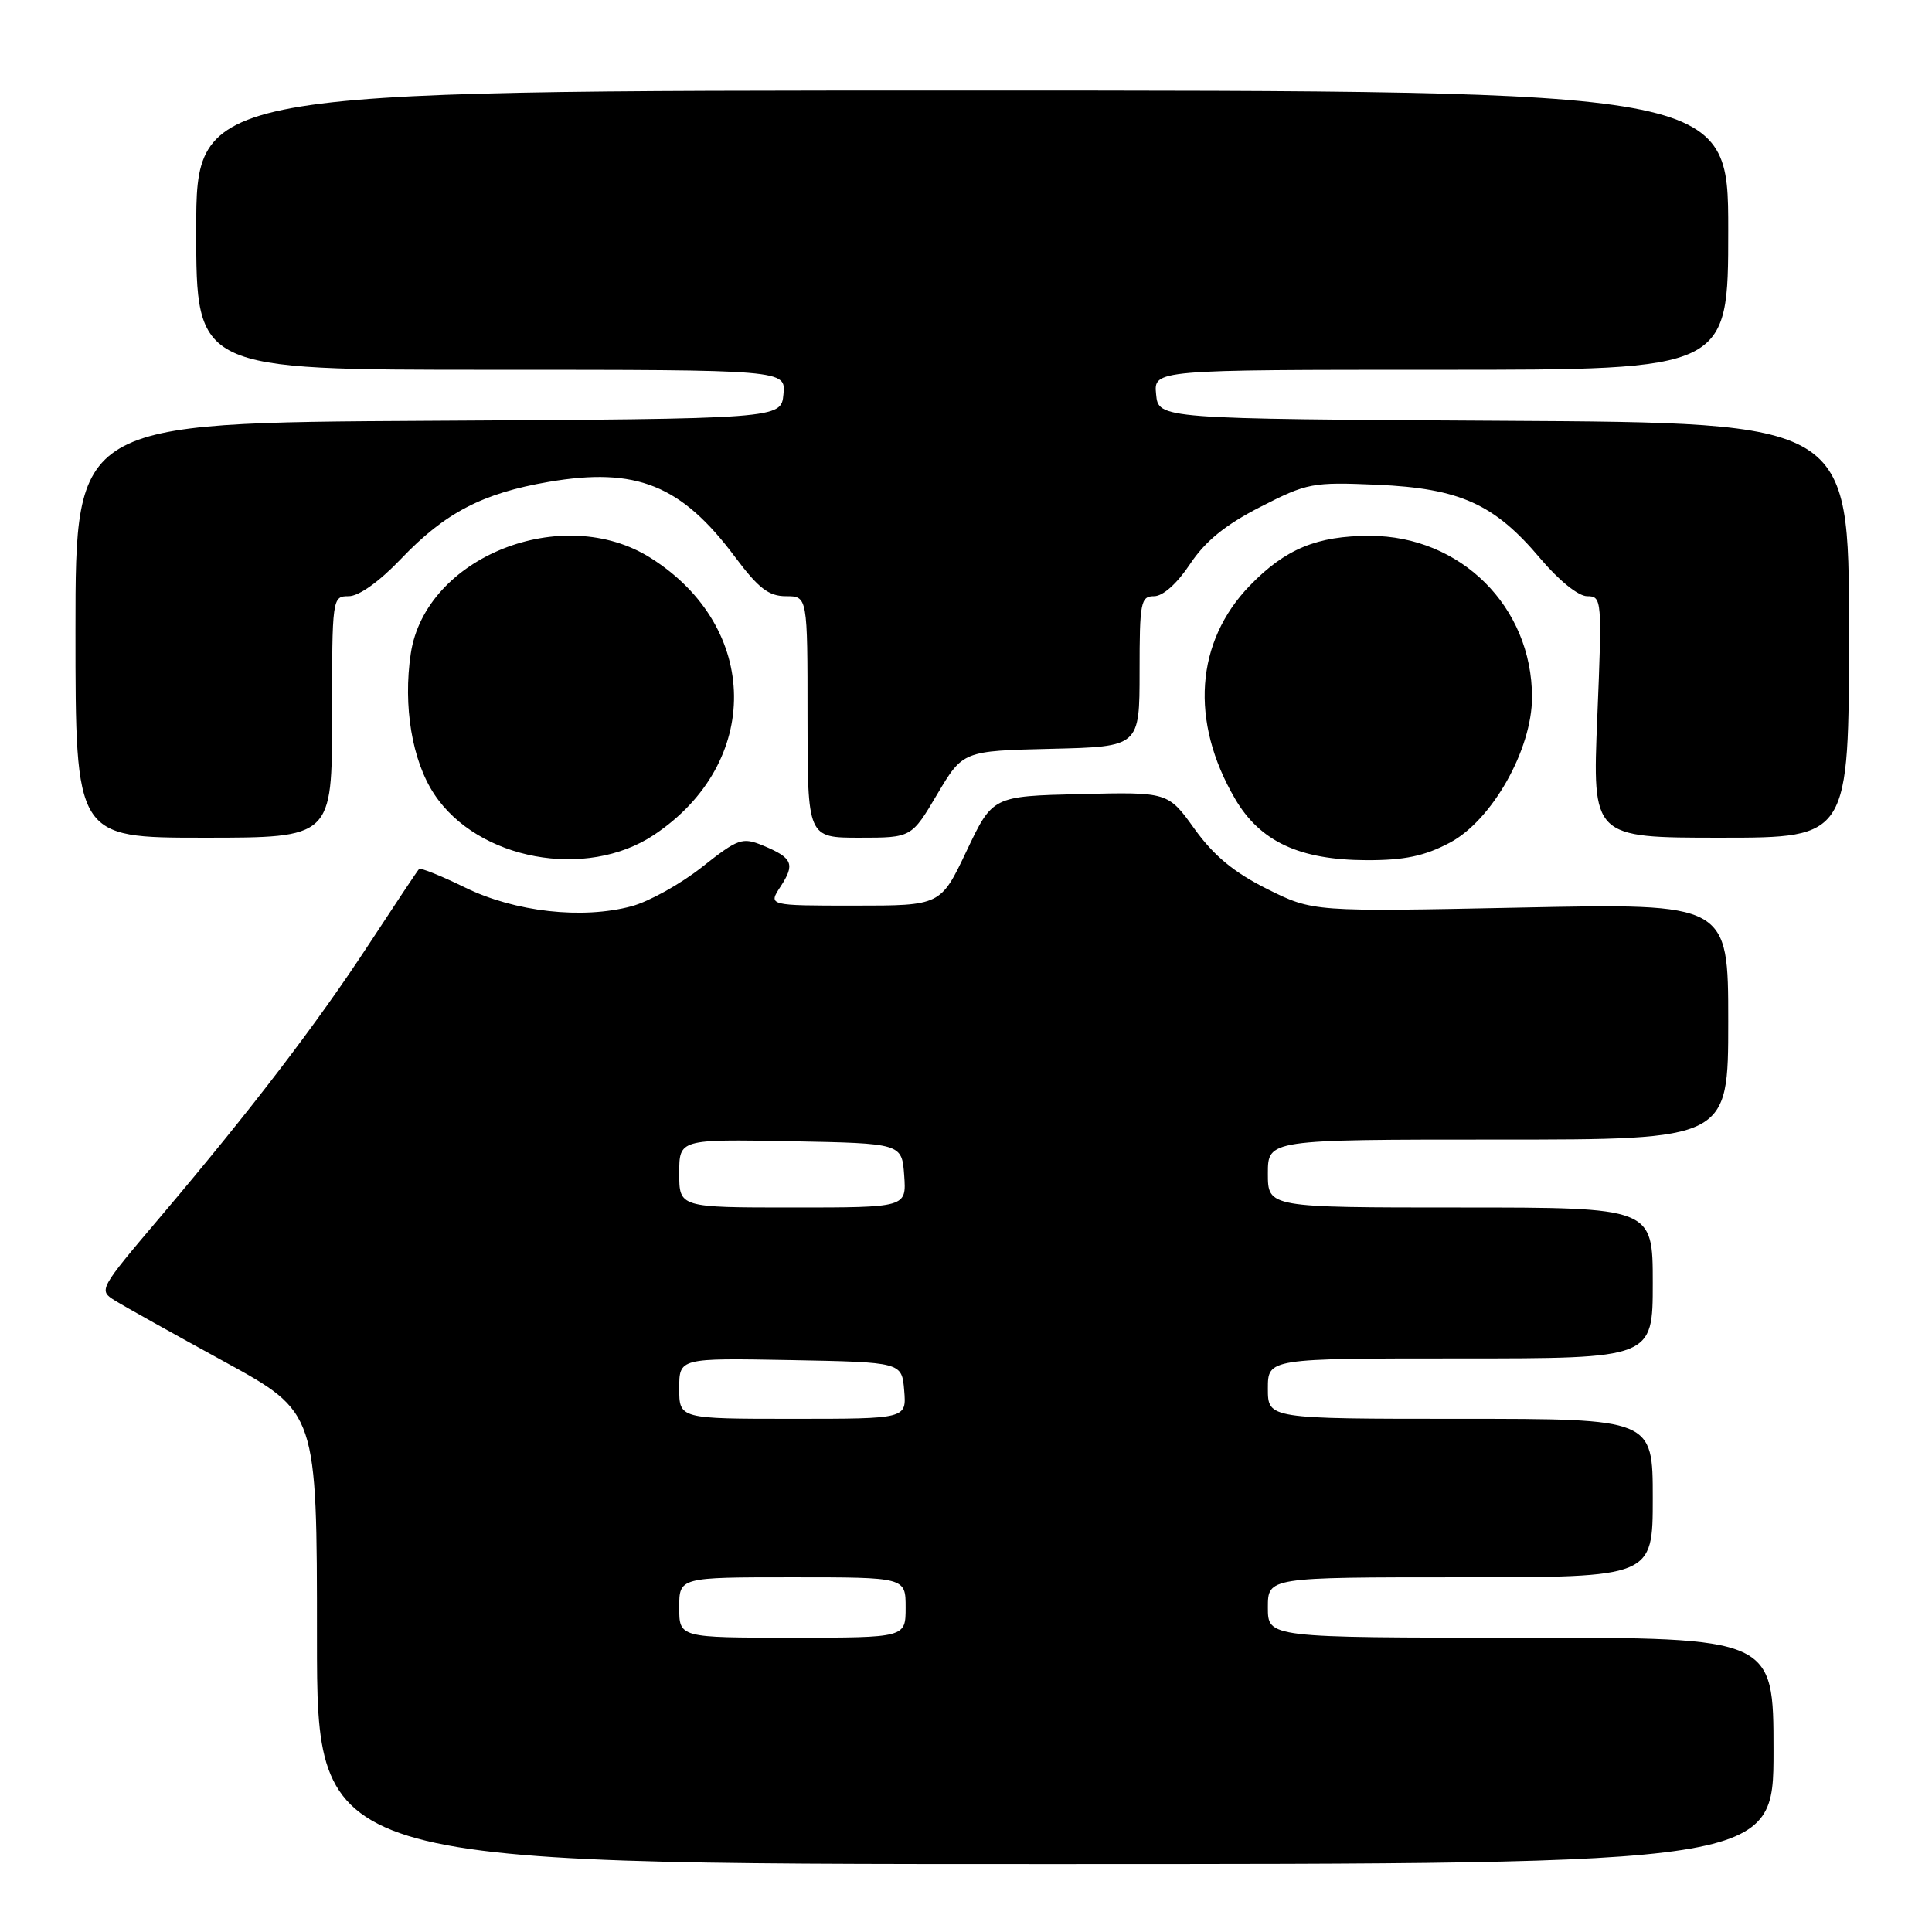 <?xml version="1.0" encoding="UTF-8" standalone="no"?>
<!DOCTYPE svg PUBLIC "-//W3C//DTD SVG 1.1//EN" "http://www.w3.org/Graphics/SVG/1.1/DTD/svg11.dtd" >
<svg xmlns="http://www.w3.org/2000/svg" xmlns:xlink="http://www.w3.org/1999/xlink" version="1.1" viewBox="0 0 256 256">
 <g >
 <path fill="currentColor"
d=" M 235.00 232.00 C 235.00 217.00 235.00 217.00 201.50 217.00 C 168.00 217.00 168.00 217.00 168.00 213.00 C 168.00 209.00 168.00 209.00 193.50 209.00 C 219.00 209.00 219.00 209.00 219.00 198.50 C 219.00 188.00 219.00 188.00 193.50 188.00 C 168.00 188.00 168.00 188.00 168.00 184.00 C 168.00 180.00 168.00 180.00 193.50 180.00 C 219.00 180.00 219.00 180.00 219.00 170.00 C 219.00 160.00 219.00 160.00 193.50 160.00 C 168.00 160.00 168.00 160.00 168.00 155.50 C 168.00 151.00 168.00 151.00 198.50 151.00 C 229.00 151.00 229.00 151.00 229.00 135.35 C 229.00 119.69 229.00 119.69 201.48 120.26 C 173.97 120.82 173.97 120.82 167.89 117.79 C 163.51 115.60 160.84 113.39 158.29 109.85 C 154.77 104.94 154.77 104.94 143.15 105.22 C 131.52 105.50 131.52 105.50 128.08 112.75 C 124.64 120.00 124.64 120.00 113.20 120.00 C 101.77 120.00 101.77 120.00 103.43 117.47 C 105.38 114.49 105.03 113.67 101.10 112.04 C 98.36 110.91 97.82 111.10 93.02 114.89 C 90.19 117.13 86.00 119.46 83.70 120.08 C 77.16 121.84 68.24 120.84 61.64 117.61 C 58.47 116.06 55.72 114.95 55.53 115.15 C 55.33 115.34 52.38 119.78 48.96 125.00 C 41.93 135.74 33.32 146.99 21.26 161.23 C 13.09 170.87 13.03 170.97 15.25 172.34 C 16.49 173.11 23.01 176.75 29.75 180.44 C 42.00 187.15 42.00 187.15 42.00 217.08 C 42.00 247.00 42.00 247.00 138.50 247.00 C 235.00 247.00 235.00 247.00 235.00 232.00 Z  M 86.67 110.62 C 100.96 101.09 100.76 83.14 86.25 73.95 C 74.58 66.54 56.35 73.79 54.43 86.60 C 53.39 93.53 54.60 100.80 57.54 105.23 C 63.31 113.96 77.68 116.62 86.67 110.62 Z  M 192.09 111.67 C 197.69 108.72 203.00 99.33 203.00 92.38 C 203.00 80.40 193.55 71.00 181.51 71.00 C 174.51 71.00 170.33 72.73 165.64 77.56 C 158.39 85.02 157.65 95.58 163.65 105.84 C 166.97 111.52 172.18 113.95 181.09 113.98 C 186.09 113.99 188.75 113.44 192.09 111.67 Z  M 44.00 95.00 C 44.00 79.16 44.02 79.00 46.21 79.00 C 47.55 79.00 50.26 77.07 53.13 74.06 C 58.96 67.94 63.94 65.35 72.70 63.85 C 84.31 61.86 90.28 64.26 97.39 73.79 C 100.50 77.95 101.86 79.00 104.14 79.00 C 107.00 79.00 107.00 79.00 107.00 95.00 C 107.00 111.00 107.00 111.00 113.89 111.00 C 120.78 111.00 120.78 111.00 124.18 105.25 C 127.59 99.50 127.59 99.50 139.30 99.22 C 151.00 98.94 151.00 98.94 151.00 88.97 C 151.00 79.78 151.15 79.00 152.93 79.00 C 154.10 79.00 155.98 77.31 157.68 74.75 C 159.70 71.71 162.35 69.55 167.00 67.17 C 173.21 63.99 173.90 63.86 182.50 64.23 C 193.45 64.72 198.00 66.77 204.08 73.98 C 206.56 76.92 209.14 79.00 210.31 79.00 C 212.26 79.00 212.29 79.45 211.65 95.00 C 210.99 111.00 210.99 111.00 228.00 111.00 C 245.00 111.00 245.00 111.00 245.00 83.51 C 245.00 56.02 245.00 56.02 199.25 55.76 C 153.50 55.50 153.50 55.50 153.19 52.25 C 152.87 49.00 152.87 49.00 190.94 49.00 C 229.00 49.00 229.00 49.00 229.00 30.50 C 229.00 12.00 229.00 12.00 127.50 12.00 C 26.00 12.00 26.00 12.00 26.00 30.50 C 26.00 49.00 26.00 49.00 65.06 49.00 C 104.13 49.00 104.13 49.00 103.81 52.25 C 103.50 55.50 103.50 55.50 56.75 55.76 C 10.00 56.02 10.00 56.02 10.00 83.51 C 10.00 111.00 10.00 111.00 27.00 111.00 C 44.00 111.00 44.00 111.00 44.00 95.00 Z  M 90.00 213.00 C 90.00 209.00 90.00 209.00 105.00 209.00 C 120.00 209.00 120.00 209.00 120.00 213.00 C 120.00 217.00 120.00 217.00 105.00 217.00 C 90.00 217.00 90.00 217.00 90.00 213.00 Z  M 90.00 183.97 C 90.00 179.95 90.00 179.95 104.75 180.22 C 119.50 180.50 119.50 180.50 119.81 184.25 C 120.12 188.00 120.12 188.00 105.06 188.00 C 90.00 188.00 90.00 188.00 90.00 183.97 Z  M 90.00 155.47 C 90.00 150.95 90.00 150.95 104.75 151.22 C 119.50 151.50 119.50 151.50 119.81 155.75 C 120.11 160.00 120.11 160.00 105.06 160.00 C 90.00 160.00 90.00 160.00 90.00 155.47 Z "/>
</g>
</svg>